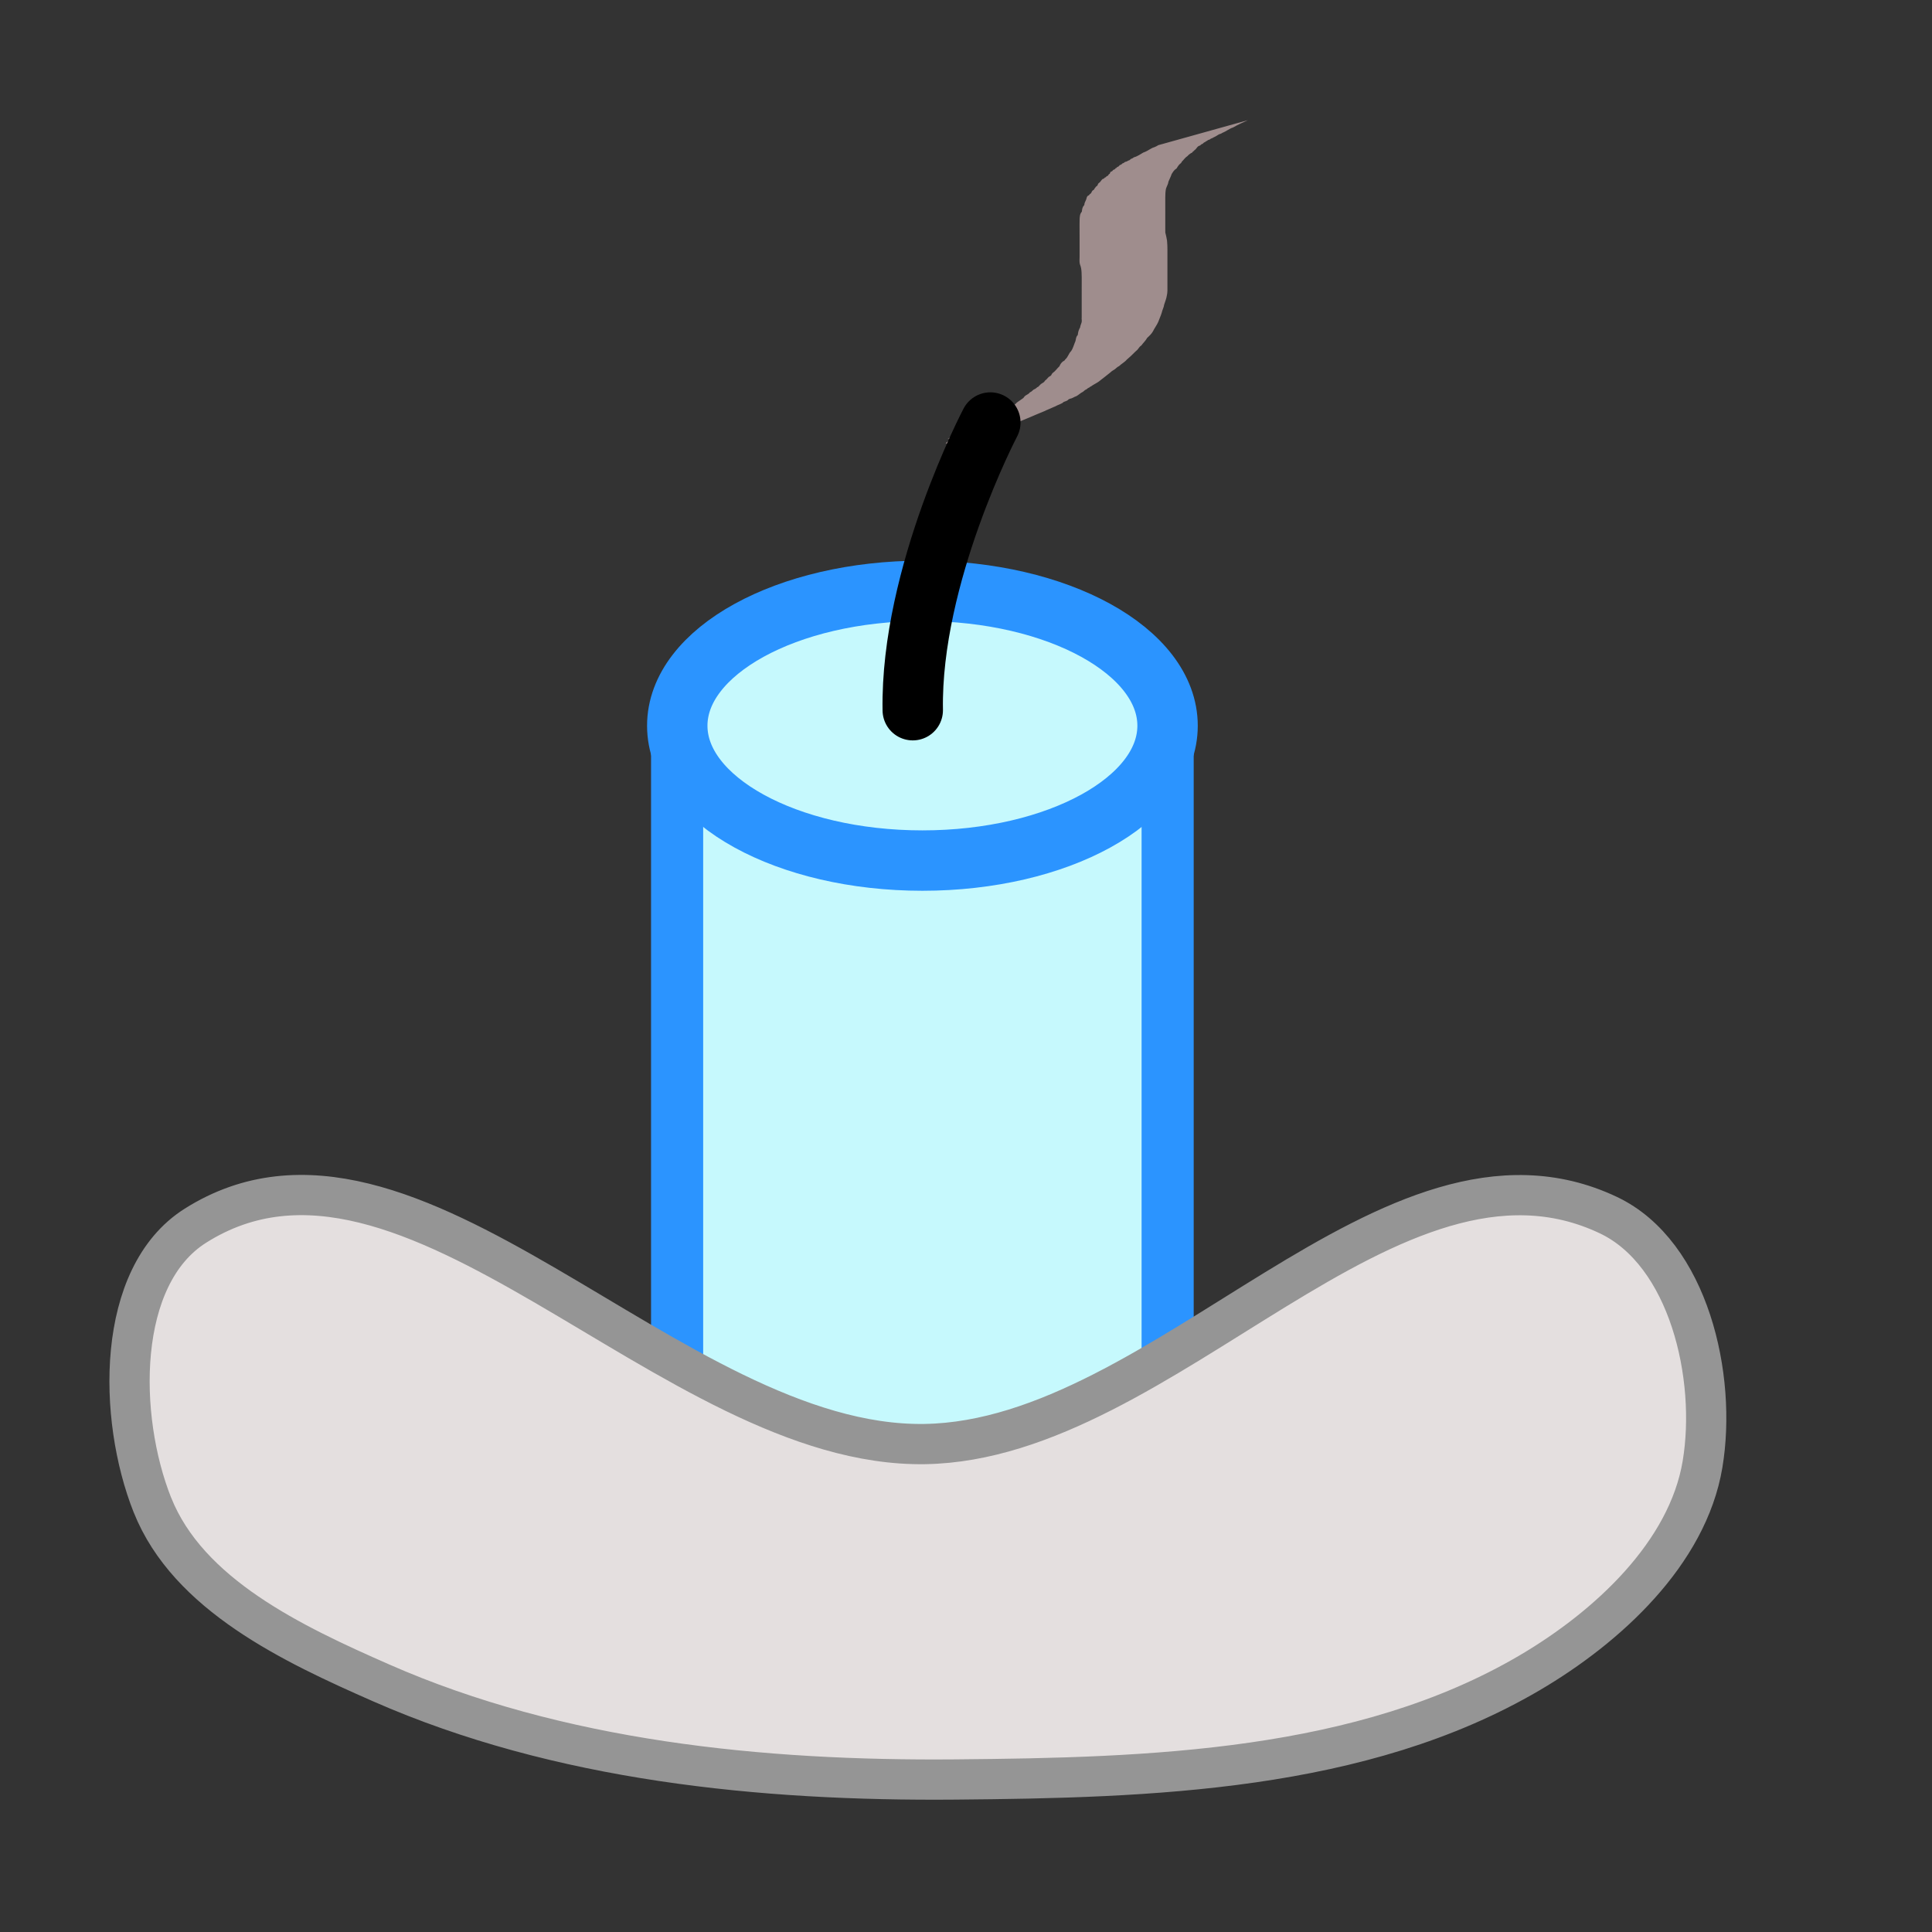 <?xml version="1.0" encoding="UTF-8" standalone="no"?>
<!-- Created with Inkscape (http://www.inkscape.org/) -->

<svg
   xmlns:dc="http://purl.org/dc/elements/1.1/"
   xmlns:cc="http://creativecommons.org/ns#"
   xmlns:rdf="http://www.w3.org/1999/02/22-rdf-syntax-ns#"
   xmlns:svg="http://www.w3.org/2000/svg"
   xmlns="http://www.w3.org/2000/svg"
   xmlns:sodipodi="http://sodipodi.sourceforge.net/DTD/sodipodi-0.dtd"
   xmlns:inkscape="http://www.inkscape.org/namespaces/inkscape"
   width="96"
   height="96"
   viewBox="0 0 25.4 25.4"
   version="1.1"
   id="svg1718"
   inkscape:version="0.92.2 5c3e80d, 2017-08-06"
   sodipodi:docname="tricks_antispell.svg">
  <rect x="0" y="0" width="25.4" height="25.4" fill="#333333" stroke="none"/>
  <defs
     id="defs1712">
    <mask
       maskUnits="userSpaceOnUse"
       id="mask1853">
      <rect
         style="opacity:1;vector-effect:none;fill:#ffffff;fill-opacity:1;stroke:none;stroke-width:2.646;stroke-linecap:round;stroke-linejoin:miter;stroke-miterlimit:4;stroke-dasharray:none;stroke-dashoffset:0;stroke-opacity:1;paint-order:markers stroke fill"
         id="rect1855"
         width="14.616"
         height="42.31"
         x="545.135"
         y="-163.025" />
    </mask>
  </defs>
  <sodipodi:namedview
     id="base"
     pagecolor="#ffffff"
     bordercolor="#666666"
     borderopacity="1.0"
     inkscape:pageopacity="0.0"
     inkscape:pageshadow="2"
     inkscape:zoom="3.959798"
     inkscape:cx="120.77597"
     inkscape:cy="43.358253"
     inkscape:document-units="px"
     inkscape:current-layer="layer1"
     showgrid="false"
     fit-margin-top="0"
     fit-margin-left="0"
     fit-margin-right="0"
     fit-margin-bottom="0"
     inkscape:window-width="1920"
     inkscape:window-height="1035"
     inkscape:window-x="0"
     inkscape:window-y="1"
     inkscape:window-maximized="1"
     inkscape:snap-global="false"
     units="px" />
  <g
     inkscape:label="Layer 1"
     inkscape:groupmode="layer"
     id="layer1"
     transform="translate(-59.068,-118.911)">
    <path
       style="opacity:1;fill:#9f8d8d;fill-opacity:1;fill-rule:nonzero;stroke:none;stroke-width:0.372;stroke-linecap:round;stroke-miterlimit:4;stroke-dasharray:none;stroke-dashoffset:0;stroke-opacity:1;paint-order:markers stroke fill"
       id="path9768"
       d="m 75.48,120.488 c -0.068,0.032 -0.138,0.062 -0.201,0.099 -0.053,0.017 -0.089,0.051 -0.14,0.07 -0.006,0.004 -0.013,0.009 -0.02,0.012 -0.006,0.003 -0.014,0.003 -0.02,0.006 -0.027,0.013 -0.046,0.031 -0.076,0.042 -0.064,0.041 0.025,-0.013 -0.037,0.018 -0.006,0.003 -0.01,0.007 -0.016,0.011 -0.005,0.003 -0.012,0.003 -0.017,0.005 -0.045,0.026 0.015,5.8e-4 -0.031,0.018 -0.044,0.041 0.015,-0.011 -0.029,0.019 -0.005,0.003 -0.007,0.009 -0.013,0.013 -0.004,0.003 -0.011,0.003 -0.015,0.006 -0.036,0.025 0.01,0.003 -0.028,0.02 -0.025,0.007 -0.034,0.029 -0.048,0.044 -0.039,0.041 0.015,-0.031 -0.024,0.024 -0.005,0.003 -0.01,0.004 -0.014,0.009 -0.005,0.004 -0.006,0.01 -0.011,0.014 -0.004,0.003 -0.01,0.004 -0.015,0.007 -0.018,0.012 -0.032,0.022 -0.044,0.037 -0.034,0.021 -0.05,0.051 -0.077,0.076 -0.003,0.018 -0.026,0.027 -0.037,0.042 -0.01,0.012 -0.023,0.032 -0.03,0.045 -0.034,0.021 -0.048,0.047 -0.066,0.076 -0.01,0.033 -0.028,0.064 -0.041,0.097 -0.003,0.033 -0.024,0.063 -0.033,0.095 -0.008,0.037 -0.008,0.074 -0.009,0.111 -3.31e-4,0.04 -1.25e-4,0.079 -3.4e-5,0.119 9.3e-5,0.04 1.17e-4,0.08 1.32e-4,0.119 1.2e-5,0.04 1.1e-5,0.079 9e-6,0.119 -0.002,0.036 0.002,0.072 1.76e-4,0.107 0.009,0.036 0.018,0.072 0.023,0.109 0.004,0.04 0.005,0.08 0.005,0.12 1.54e-4,0.04 2.6e-5,0.079 -3.4e-5,0.119 -5.6e-5,0.04 -6.9e-5,0.079 -7.9e-5,0.119 -6e-6,0.04 -3e-6,0.079 -3e-6,0.119 v 0.119 c 8.19e-4,0.042 0.002,0.084 -0.008,0.126 -0.006,0.04 -0.023,0.079 -0.035,0.118 -0.004,0.036 -0.025,0.07 -0.032,0.106 -0.012,0.04 -0.031,0.079 -0.045,0.119 -0.018,0.042 -0.049,0.081 -0.069,0.123 -0.018,0.033 -0.046,0.06 -0.077,0.088 -0.019,0.036 -0.053,0.067 -0.077,0.1 -0.027,0.016 -0.035,0.04 -0.054,0.059 -0.01,0.01 -0.022,0.018 -0.031,0.028 -0.033,0.035 -0.069,0.067 -0.106,0.099 -0.027,0.033 -0.071,0.055 -0.102,0.086 -0.023,0.009 -0.035,0.026 -0.053,0.039 -0.023,0.017 -0.036,0.019 -0.058,0.041 -0.043,0.036 -0.088,0.069 -0.132,0.104 -0.026,0.024 -0.061,0.042 -0.094,0.061 -0.061,0.036 0.017,-0.003 -0.041,0.025 -0.064,0.052 0.026,-0.018 -0.035,0.022 -0.006,0.003 -0.009,0.009 -0.015,0.013 -0.005,0.003 -0.012,0.004 -0.016,0.007 -0.011,0.007 -0.019,0.017 -0.03,0.025 -0.033,0.015 -0.055,0.04 -0.086,0.057 -0.007,0.003 -0.015,0.005 -0.023,0.009 -0.007,0.004 -0.014,0.007 -0.021,0.011 -0.008,0.003 -0.015,0.006 -0.023,0.01 -0.007,0.002 -0.016,0.003 -0.023,0.006 -0.029,0.013 -0.01,0.011 -0.037,0.025 -0.012,0.006 -0.027,0.01 -0.04,0.015 -0.028,0.029 -0.077,0.037 -0.112,0.059 l -1.102,0.457 c -0.006,0.003 -0.026,0.011 -0.02,0.007 0.353,-0.146 1.409,-0.589 1.06,-0.437 -0.364,0.158 -0.734,0.308 -1.105,0.457 -0.349,0.139 1.357,-0.599 1.038,-0.427 -0.368,0.152 -0.735,0.306 -1.105,0.456 -0.008,0.003 -0.019,3.7e-4 -0.027,0.003 -0.007,0.002 -0.025,0.013 -0.018,0.01 0.355,-0.145 0.71,-0.291 1.065,-0.436 0.007,-0.003 -0.014,0.006 -0.021,0.01 -0.369,0.151 -0.739,0.301 -1.108,0.452 1.434,-0.586 1.42,-0.582 -0.039,0.019 -0.153,-0.019 0.887,-0.525 -0.035,-0.146 -0.007,0.003 0.015,-0.004 0.022,-0.007 -0.134,0.114 1.658,-0.681 0.087,-0.031 0.023,-0.01 0.044,-0.022 0.067,-0.031 -0.861,0.497 1.461,-0.605 0.061,-0.023 0.057,-0.022 -0.023,0.011 0.034,-0.021 0.006,-0.003 0.015,-0.003 0.021,-0.006 0.007,-0.003 0.011,-0.009 0.018,-0.012 0.014,-0.005 0.034,-0.002 0.045,-0.013 0.003,-0.003 0.029,-0.024 0.034,-0.026 0.007,-0.003 0.016,-0.003 0.023,-0.005 0.026,-0.009 0.033,-0.029 0.06,-0.038 0.032,-0.011 0.017,-0.004 0.045,-0.021 0.008,-0.003 0.018,-0.003 0.027,-0.006 0.026,-0.007 0.043,-0.022 0.063,-0.036 0.011,-0.005 0.025,-0.009 0.034,-0.016 0.006,-0.004 0.007,-0.01 0.013,-0.015 0.005,-0.003 0.013,-0.004 0.018,-0.007 0.047,-0.034 -0.019,6e-4 0.035,-0.025 0.042,-0.039 -0.009,0.004 0.041,-0.028 0.008,-0.005 0.013,-0.013 0.021,-0.018 0.023,-0.015 0.056,-0.02 0.075,-0.039 0.015,-0.01 0.033,-0.018 0.046,-0.029 0.008,-0.006 0.013,-0.014 0.021,-0.021 0.02,-0.017 0.047,-0.031 0.068,-0.048 0.037,-0.026 0.006,-0.001 0.035,-0.034 0.019,-0.021 0.055,-0.029 0.069,-0.053 0.029,-0.012 0.03,-0.023 0.052,-0.038 0.006,-0.004 0.015,-0.005 0.021,-0.01 0.057,-0.039 -0.022,0.004 0.039,-0.027 0.012,-0.011 0.021,-0.024 0.034,-0.035 0.005,-0.004 0.035,-0.021 0.04,-0.026 0.006,-0.005 0.009,-0.013 0.015,-0.02 0.005,-0.005 0.012,-0.01 0.018,-0.015 0.01,-0.01 0.018,-0.021 0.028,-0.031 0.008,-0.007 0.025,-0.013 0.032,-0.021 0.005,-0.005 0.007,-0.013 0.01,-0.019 0.005,-0.005 0.009,-0.011 0.014,-0.016 0.035,-0.023 0.056,-0.059 0.086,-0.085 0.01,-0.024 0.023,-0.046 0.047,-0.065 0.005,-0.003 0.013,-0.005 0.017,-0.009 0.006,-0.004 0.008,-0.011 0.013,-0.017 0.038,-0.032 0.043,-0.077 0.078,-0.11 0.023,-0.035 0.033,-0.074 0.048,-0.111 0.018,-0.032 0.008,-0.07 0.038,-0.099 0.003,-0.021 0.006,-0.043 0.014,-0.064 0.002,-0.006 0.005,-0.013 0.008,-0.019 0.003,-0.005 0.007,-0.011 0.009,-0.016 0.002,-0.006 0.002,-0.014 0.004,-0.021 0.004,-0.018 0.014,-0.035 0.017,-0.053 0.004,-0.019 -0.003,-0.04 0,-0.059 l -10e-7,-0.119 c 0,-0.04 -10e-7,-0.079 0,-0.119 10e-7,-0.04 4e-6,-0.079 4e-5,-0.119 4.4e-5,-0.04 1.24e-4,-0.079 2.14e-4,-0.119 3.7e-5,-0.038 2.63e-4,-0.076 -0.002,-0.115 -0.002,-0.035 -0.006,-0.07 -0.02,-0.103 -0.013,-0.039 -0.004,-0.08 -0.006,-0.119 10e-7,-0.04 3e-6,-0.079 3e-6,-0.119 -10e-7,-0.04 -10e-7,-0.079 -4.9e-5,-0.119 -5.7e-5,-0.04 -1.61e-4,-0.08 -3.5e-4,-0.119 -1.53e-4,-0.04 -5.52e-4,-0.08 0.001,-0.12 0.002,-0.034 0.002,-0.071 0.029,-0.1 0.002,-0.019 0.004,-0.038 0.012,-0.057 0.002,-0.005 0.005,-0.01 0.008,-0.016 0.004,-0.004 0.009,-0.007 0.011,-0.013 0.003,-0.006 0.003,-0.014 0.004,-0.021 0.005,-0.019 0.015,-0.035 0.022,-0.053 0.007,-0.017 0.005,-0.036 0.023,-0.05 0.03,-0.013 0.003,0.001 0.026,-0.022 0.004,-0.004 0.011,-0.005 0.014,-0.01 0.012,-0.016 0.01,-0.035 0.036,-0.044 0.009,-0.015 0.02,-0.032 0.033,-0.046 0.004,-0.004 0.011,-0.005 0.014,-0.01 0.009,-0.011 0.006,-0.025 0.02,-0.034 0.026,-0.016 0.029,-0.038 0.051,-0.054 0.004,-0.003 0.012,-0.002 0.016,-0.005 0.005,-0.003 0.007,-0.009 0.011,-0.013 0.036,-0.013 -0.003,0.004 0.027,-0.019 0.004,-0.003 0.012,-0.003 0.015,-0.006 0.005,-0.004 0.005,-0.01 0.009,-0.015 0.026,-0.026 0.004,0.015 0.021,-0.027 0.034,-0.041 -0.011,0.007 0.028,-0.02 0.005,-0.003 0.006,-0.01 0.011,-0.014 0.004,-0.003 0.012,-0.003 0.016,-0.006 0.037,-0.027 -0.014,-0.004 0.028,-0.021 0.033,-0.04 -0.01,0.006 0.029,-0.021 0.006,-0.004 0.007,-0.01 0.013,-0.015 0.005,-0.003 0.013,-0.004 0.018,-0.007 0.04,-0.027 -0.012,-0.004 0.035,-0.022 0.006,-0.004 0.01,-0.01 0.017,-0.013 0.006,-0.003 0.015,-0.003 0.022,-0.006 0.007,-0.003 0.012,-0.007 0.019,-0.011 0.006,-0.003 0.014,-0.004 0.019,-0.007 0.006,-0.004 0.01,-0.011 0.016,-0.015 0.006,-0.004 0.015,-0.005 0.022,-0.009 0.04,-0.028 -8.93e-4,-0.003 0.046,-0.022 0.026,-0.011 0.048,-0.024 0.07,-0.038 0.008,-0.005 0.017,-0.01 0.025,-0.015 0.041,-0.014 0.062,-0.029 0.097,-0.049 0.046,-0.026 0.026,-0.01 0.072,-0.032 0.01,-0.004 0.018,-0.01 0.027,-0.016 l 1.179,-0.329 z"
       inkscape:connector-curvature="0"
       sodipodi:nodetypes="ccccccccccccccccccccccccccccccccccccccccccccccccccccccccccccccccccccccccccccccccccccccccccccccccccccccccccccccccccccccccccccccccccccccccccccccccccccccccccccccccccccccccccccccccccccc" />
    <rect
       style="opacity:1;fill:#c6f9fd;fill-opacity:1;fill-rule:nonzero;stroke:#2b94ff;stroke-width:0.685;stroke-linecap:square;stroke-miterlimit:4;stroke-dasharray:none;stroke-dashoffset:0;stroke-opacity:1;paint-order:markers stroke fill"
       id="rect8440"
       width="6.449"
       height="9.874"
       x="67.97"
       y="129.085" />
    <ellipse
       style="opacity:1;fill:#c6f9fd;fill-opacity:1;fill-rule:nonzero;stroke:#2b94ff;stroke-width:0.794;stroke-linecap:square;stroke-miterlimit:4;stroke-dasharray:none;stroke-dashoffset:0;stroke-opacity:1;paint-order:markers stroke fill"
       id="path8438"
       cx="71.195"
       cy="128.452"
       rx="3.223"
       ry="1.773" />
    <path
       style="fill:none;fill-rule:evenodd;stroke:#000000;stroke-width:0.794;stroke-linecap:round;stroke-linejoin:miter;stroke-miterlimit:4;stroke-dasharray:none;stroke-opacity:1"
       d="m 71.068,128.248 c -0.031,-1.782 1.02,-3.782 1.02,-3.782"
       id="path8442"
       inkscape:connector-curvature="0" />
    <path
       style="fill:#e4dfdf;fill-opacity:1;fill-rule:evenodd;stroke:#959595;stroke-width:0.529;stroke-linecap:butt;stroke-linejoin:miter;stroke-miterlimit:4;stroke-dasharray:none;stroke-opacity:1"
       d="m 61.072,138.698 c -0.458,-1.151 -0.483,-3.01 0.564,-3.672 2.821,-1.784 6.255,2.924 9.592,2.87 3.159,-0.051 6.134,-4.364 8.987,-3.009 1.054,0.501 1.429,2.125 1.236,3.276 -0.196,1.17 -1.249,2.139 -2.272,2.74 -2.207,1.297 -4.991,1.381 -7.55,1.403 -2.552,0.022 -5.214,-0.243 -7.55,-1.27 -1.163,-0.511 -2.537,-1.159 -3.007,-2.339 z"
       id="path8728"
       inkscape:connector-curvature="0"
       sodipodi:nodetypes="aaaaaaaaa" />
  </g>
</svg>
